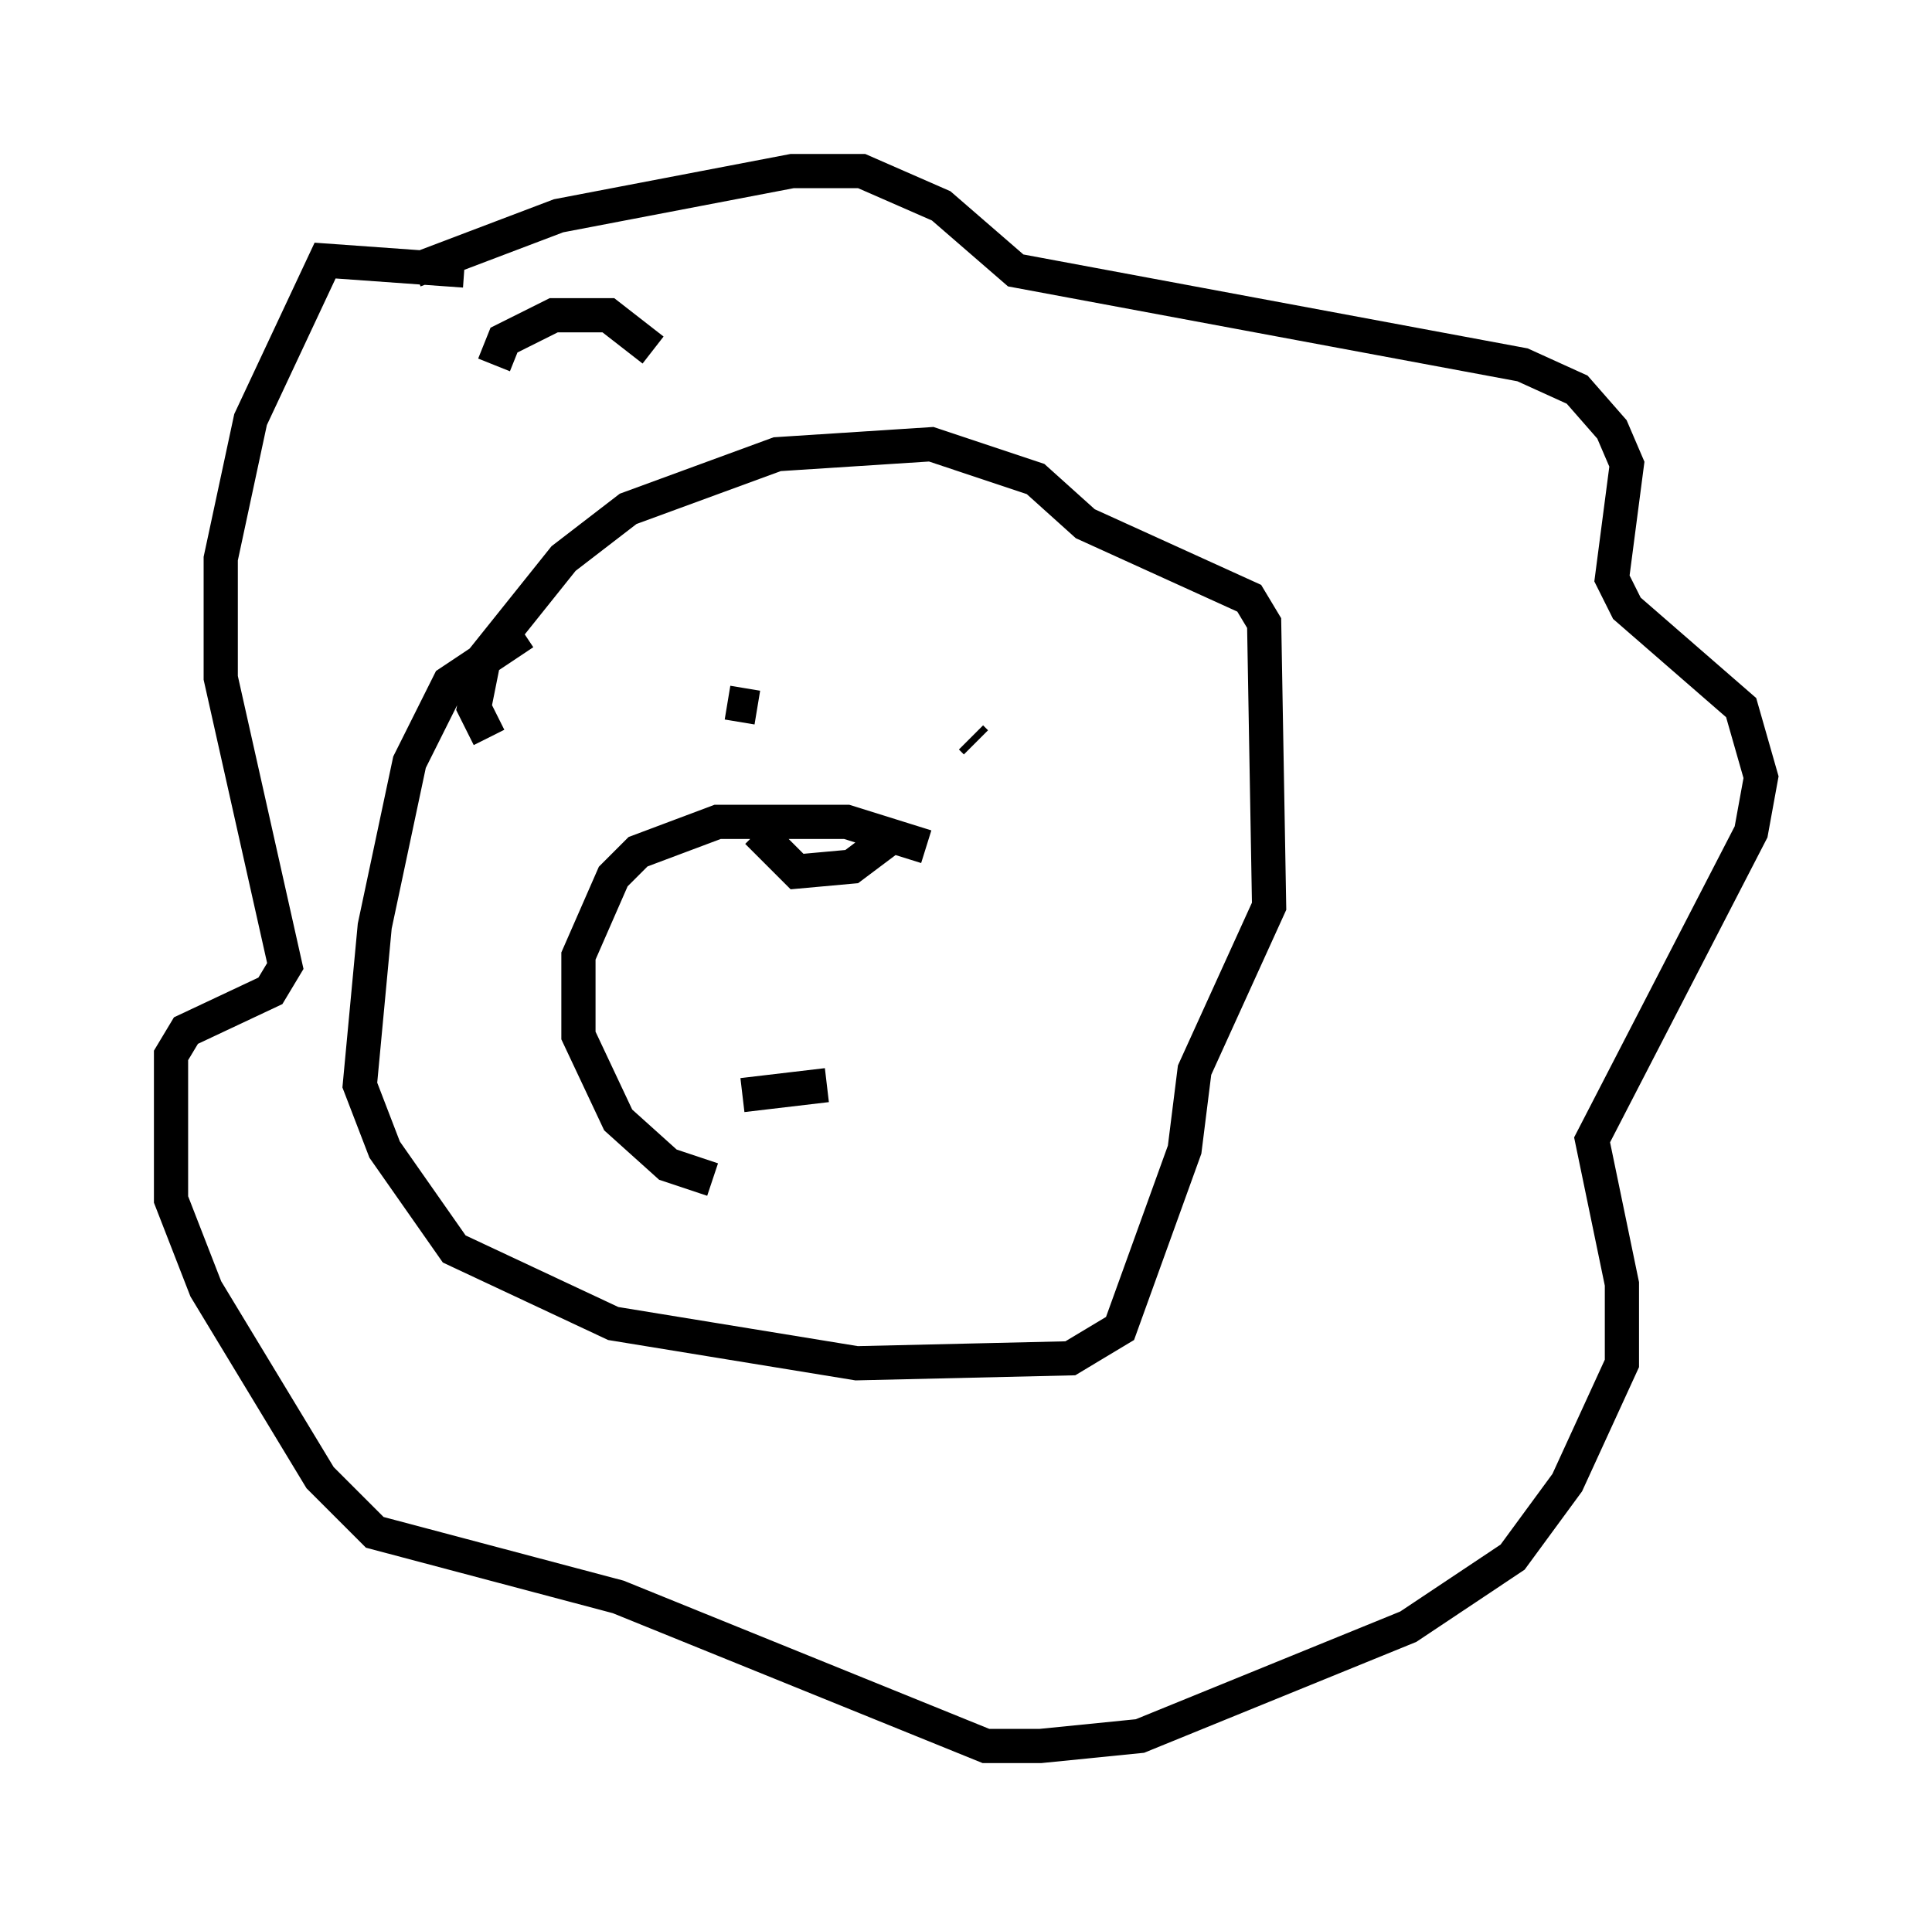 <?xml version="1.0" encoding="utf-8" ?>
<svg baseProfile="full" height="56.045" version="1.1" width="56.48" xmlns="http://www.w3.org/2000/svg" xmlns:ev="http://www.w3.org/2001/xml-events" xmlns:xlink="http://www.w3.org/1999/xlink"><defs /><rect fill="white" height="56.045" width="56.48" x="0" y="0" /><path d="M16.911, 18.508 m-1.598, 0.0 l-2.179, 1.453 -1.162, 2.324 l-1.017, 4.793 -0.436, 4.648 l0.726, 1.888 2.034, 2.905 l4.648, 2.179 7.117, 1.162 l6.246, -0.145 1.453, -0.872 l1.888, -5.229 0.291, -2.324 l2.179, -4.793 -0.145, -8.279 l-0.436, -0.726 -4.793, -2.179 l-1.453, -1.307 -3.05, -1.017 l-4.503, 0.291 -4.358, 1.598 l-1.888, 1.453 -2.324, 2.905 l-0.291, 1.453 0.436, 0.872 m12.782, 3.196 l-2.324, -0.726 -3.777, 0.0 l-2.324, 0.872 -0.726, 0.726 l-1.017, 2.324 0.0, 2.324 l1.162, 2.469 1.453, 1.307 l1.307, 0.436 m1.307, -10.168 l1.162, 1.162 1.598, -0.145 l1.162, -0.872 m-4.793, -3.922 l0.872, 0.145 m6.391, 1.017 l-0.145, -0.145 m-6.682, 10.458 l2.469, -0.291 m-12.056, -23.821 l4.212, -1.598 6.827, -1.307 l2.034, 0.0 2.324, 1.017 l2.179, 1.888 14.816, 2.76 l1.598, 0.726 1.017, 1.162 l0.436, 1.017 -0.436, 3.341 l0.436, 0.872 3.341, 2.905 l0.581, 2.034 -0.291, 1.598 l-4.648, 9.006 0.872, 4.212 l0.0, 2.324 -1.598, 3.486 l-1.598, 2.179 -3.05, 2.034 l-7.844, 3.196 -2.905, 0.291 l-1.598, 0.0 -10.749, -4.358 l-7.117, -1.888 -1.598, -1.598 l-3.341, -5.52 -1.017, -2.615 l0.0, -4.212 0.436, -0.726 l2.469, -1.162 0.436, -0.726 l-1.888, -8.425 0.0, -3.486 l0.872, -4.067 2.179, -4.648 l4.067, 0.291 m0.872, 2.76 l0.291, -0.726 1.453, -0.726 l1.598, 0.0 1.307, 1.017 " fill="none" stroke="black" stroke-width="1" /></svg>